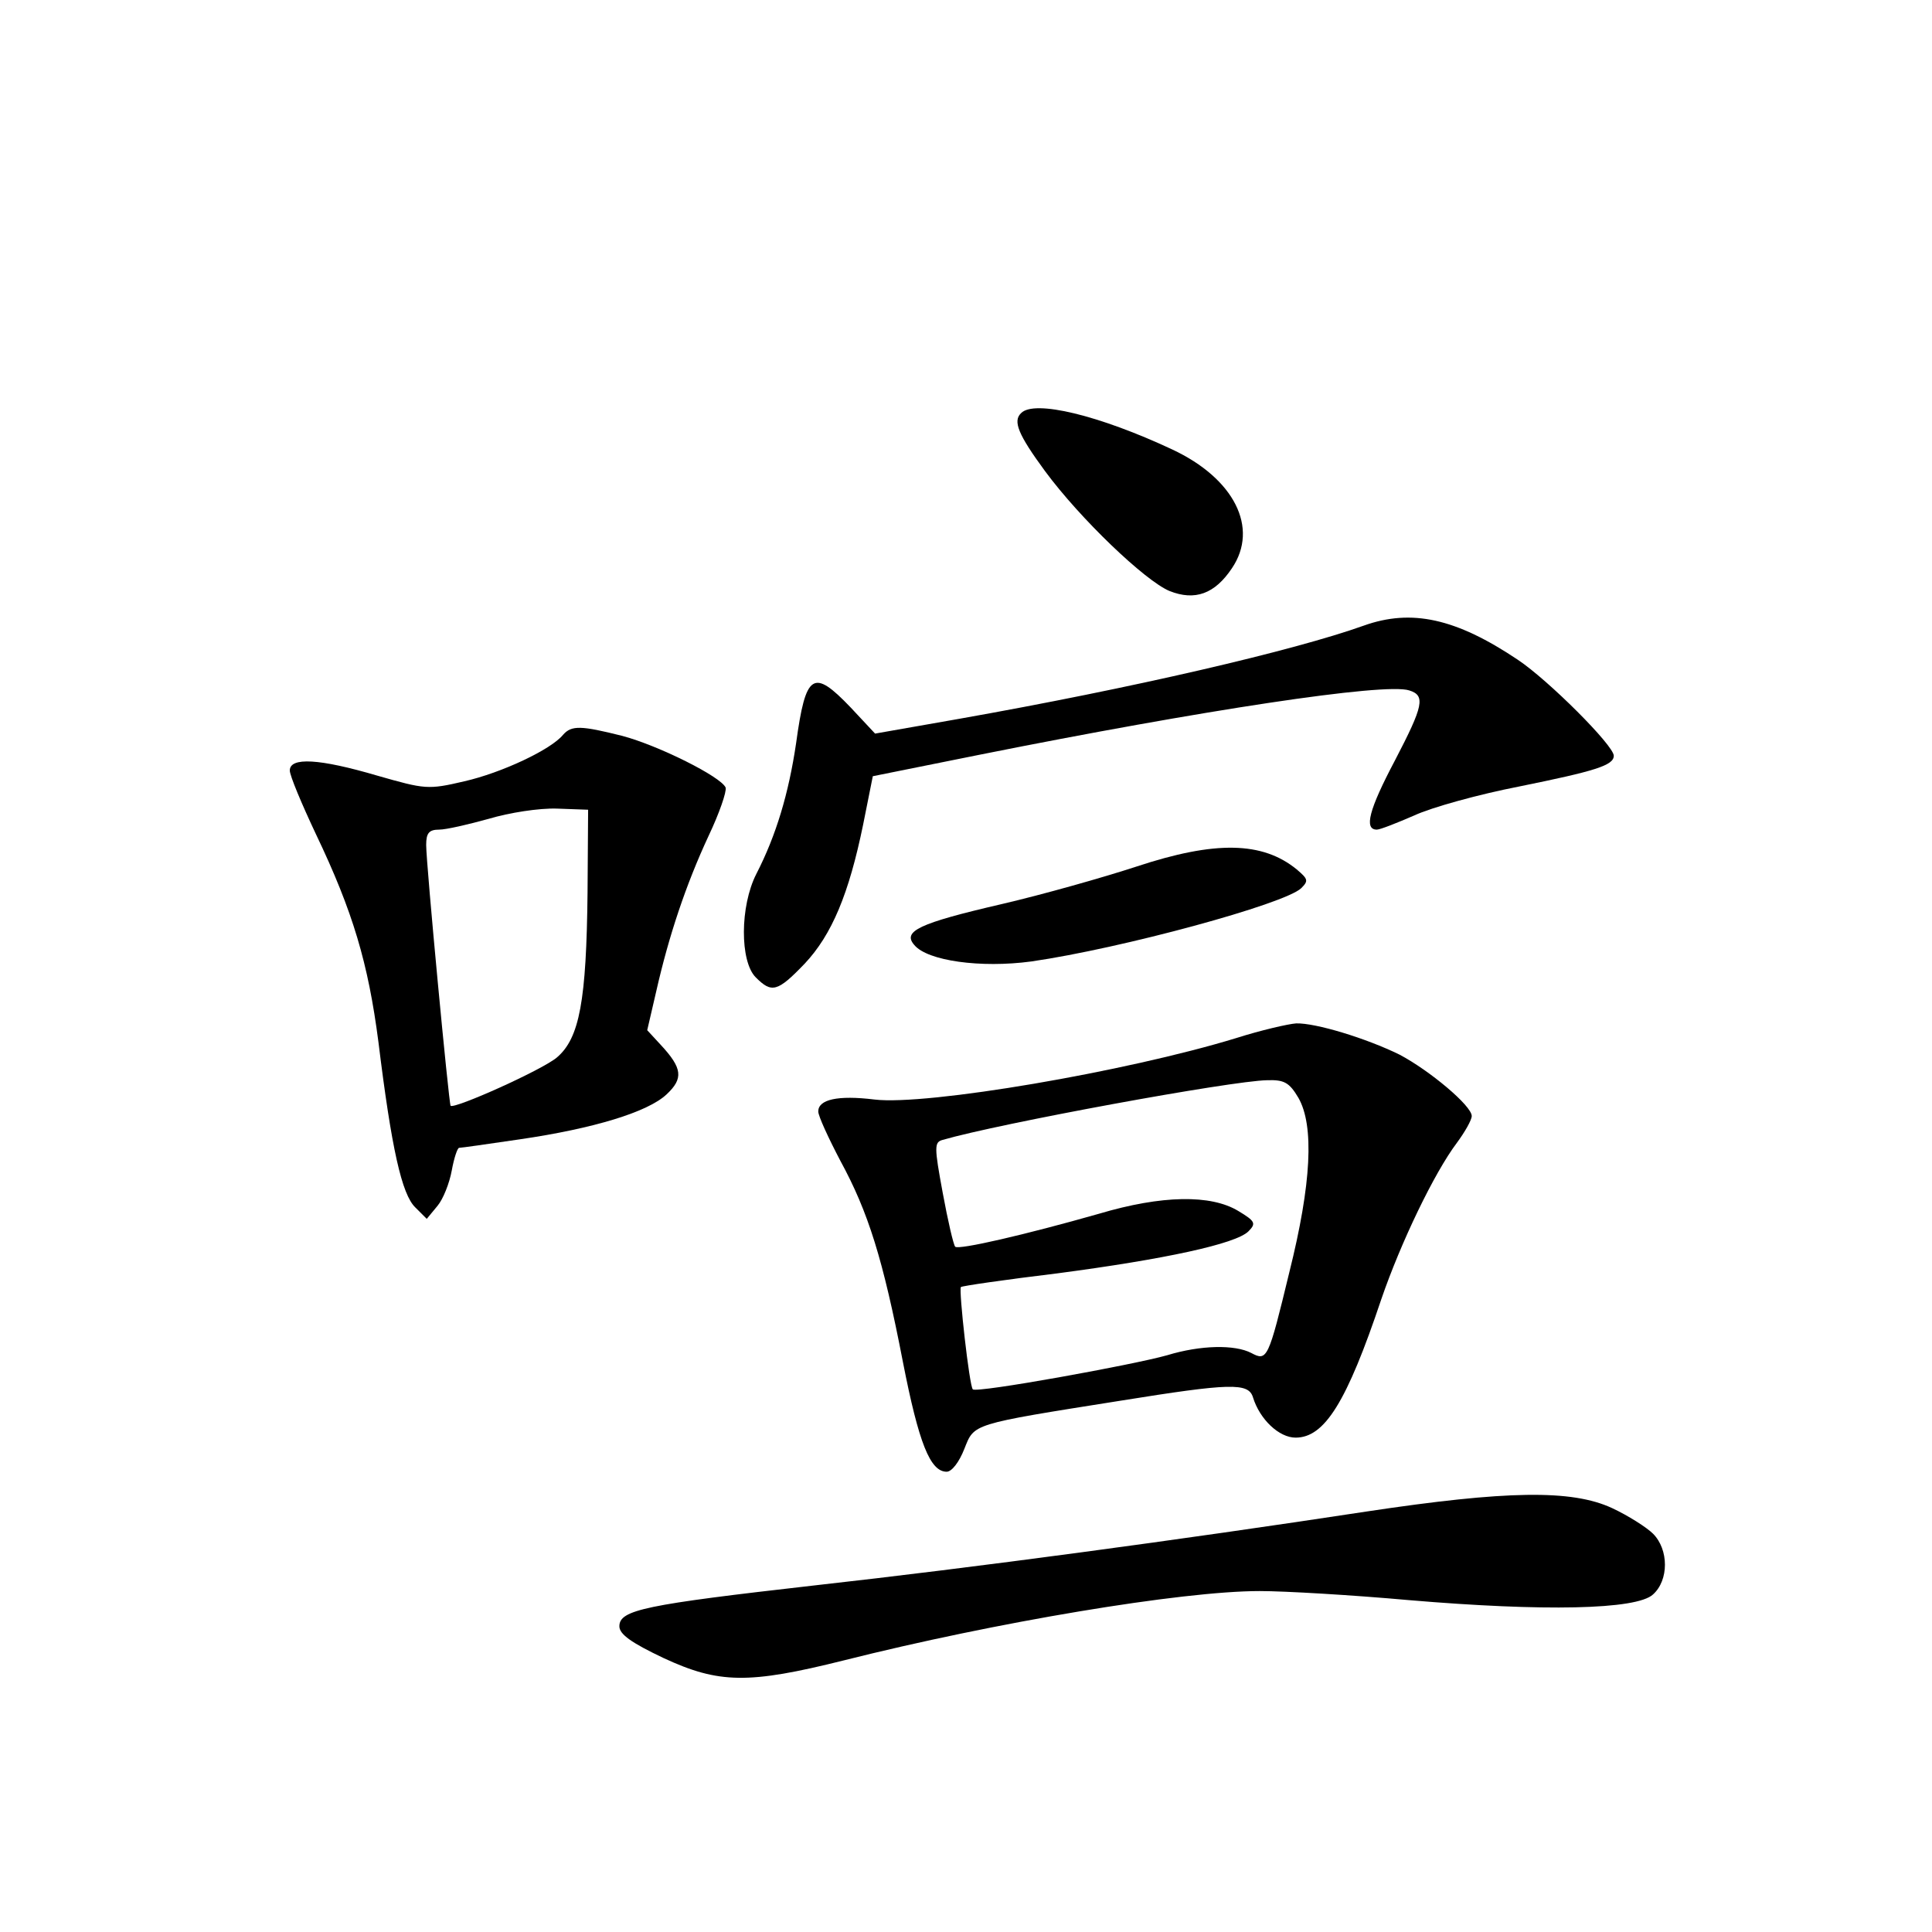 <?xml version="1.0" standalone="no"?>
<!DOCTYPE svg PUBLIC "-//W3C//DTD SVG 20010904//EN"
 "http://www.w3.org/TR/2001/REC-SVG-20010904/DTD/svg10.dtd">
<svg version="1.0" xmlns="http://www.w3.org/2000/svg"
 width="340pt" height="340pt" viewBox="0 0 340 340"
 preserveAspectRatio="xMidYMid meet">
<g transform="translate(0,340) scale(0.1,-0.1)"
fill="#000000" stroke="none">
<path d="M1797 2673 c-15 -14 -5 -38 42 -102 62 -84 176 -193 219 -211 45 -18
80 -5 110 40 48 71 4 158 -105 209 -128 60 -243 88 -266 64z"/>
<path d="M2400 2299 c-123 -44 -407 -110 -712 -164 l-148 -26 -43 46 c-66 69
-79 61 -96 -63 -13 -88 -35 -162 -70 -230 -29 -57 -29 -154 -1 -182 28 -28 38
-26 86 24 48 51 78 123 103 245 l17 85 189 38 c390 78 712 127 755 113 29 -9
25 -27 -25 -123 -46 -87 -55 -122 -32 -122 6 0 36 12 66 25 30 14 113 37 185
51 133 27 166 37 166 54 0 18 -115 133 -169 169 -109 73 -187 90 -271 60z"/>
<path d="M991 2107 c-21 -26 -108 -67 -174 -82 -64 -15 -69 -14 -153 10 -102
30 -154 33 -154 9 0 -9 21 -59 46 -112 65 -136 92 -227 110 -366 23 -187 41
-268 65 -291 l20 -20 19 23 c10 12 21 40 25 62 4 22 10 40 13 40 4 0 52 7 107
15 130 19 225 48 258 79 30 28 28 46 -10 87 l-24 26 16 69 c22 97 52 187 92
273 19 40 32 78 30 85 -8 19 -118 74 -182 91 -72 18 -89 19 -104 2z m43 -277
c-2 -191 -14 -257 -54 -291 -26 -22 -180 -91 -187 -85 -3 3 -43 425 -43 459 0
21 5 27 23 27 12 0 51 9 87 19 37 11 89 19 120 18 l55 -2 -1 -145z"/>
<path d="M2000 1875 c-58 -19 -164 -49 -237 -66 -147 -34 -175 -48 -154 -72
23 -28 117 -41 206 -29 159 23 446 101 475 129 13 13 12 16 -8 33 -60 49 -143
51 -282 5z"/>
<path d="M2175 1573 c-193 -59 -544 -119 -636 -108 -65 8 -99 0 -99 -21 0 -8
18 -47 39 -87 49 -90 75 -173 110 -354 28 -143 48 -193 77 -193 9 0 22 17 31
40 18 45 10 43 275 85 193 31 225 32 233 6 12 -39 46 -71 75 -71 51 0 90 62
151 244 34 99 93 222 133 275 14 19 26 40 26 47 0 18 -74 80 -127 108 -59 29
-148 56 -182 55 -14 -1 -62 -12 -106 -26z m110 -105 c28 -49 23 -151 -16 -307
-37 -153 -39 -157 -67 -142 -29 15 -89 14 -148 -4 -60 -17 -336 -67 -342 -60
-6 5 -25 175 -21 180 2 2 78 13 169 24 190 25 315 52 337 74 14 14 12 18 -18
36 -48 29 -134 28 -245 -5 -130 -37 -247 -64 -253 -58 -3 3 -13 46 -22 95 -15
81 -15 89 0 93 100 29 508 104 571 105 30 1 39 -4 55 -31z"/>
<path d="M2405 740 c-328 -50 -693 -99 -971 -130 -299 -34 -344 -43 -344 -72
0 -14 21 -29 78 -56 97 -45 149 -46 317 -4 266 67 594 122 732 122 44 0 163
-7 263 -16 236 -20 400 -17 429 10 28 25 28 79 0 107 -11 11 -44 32 -72 45
-71 33 -186 31 -432 -6z"/>
</g>
</svg>
